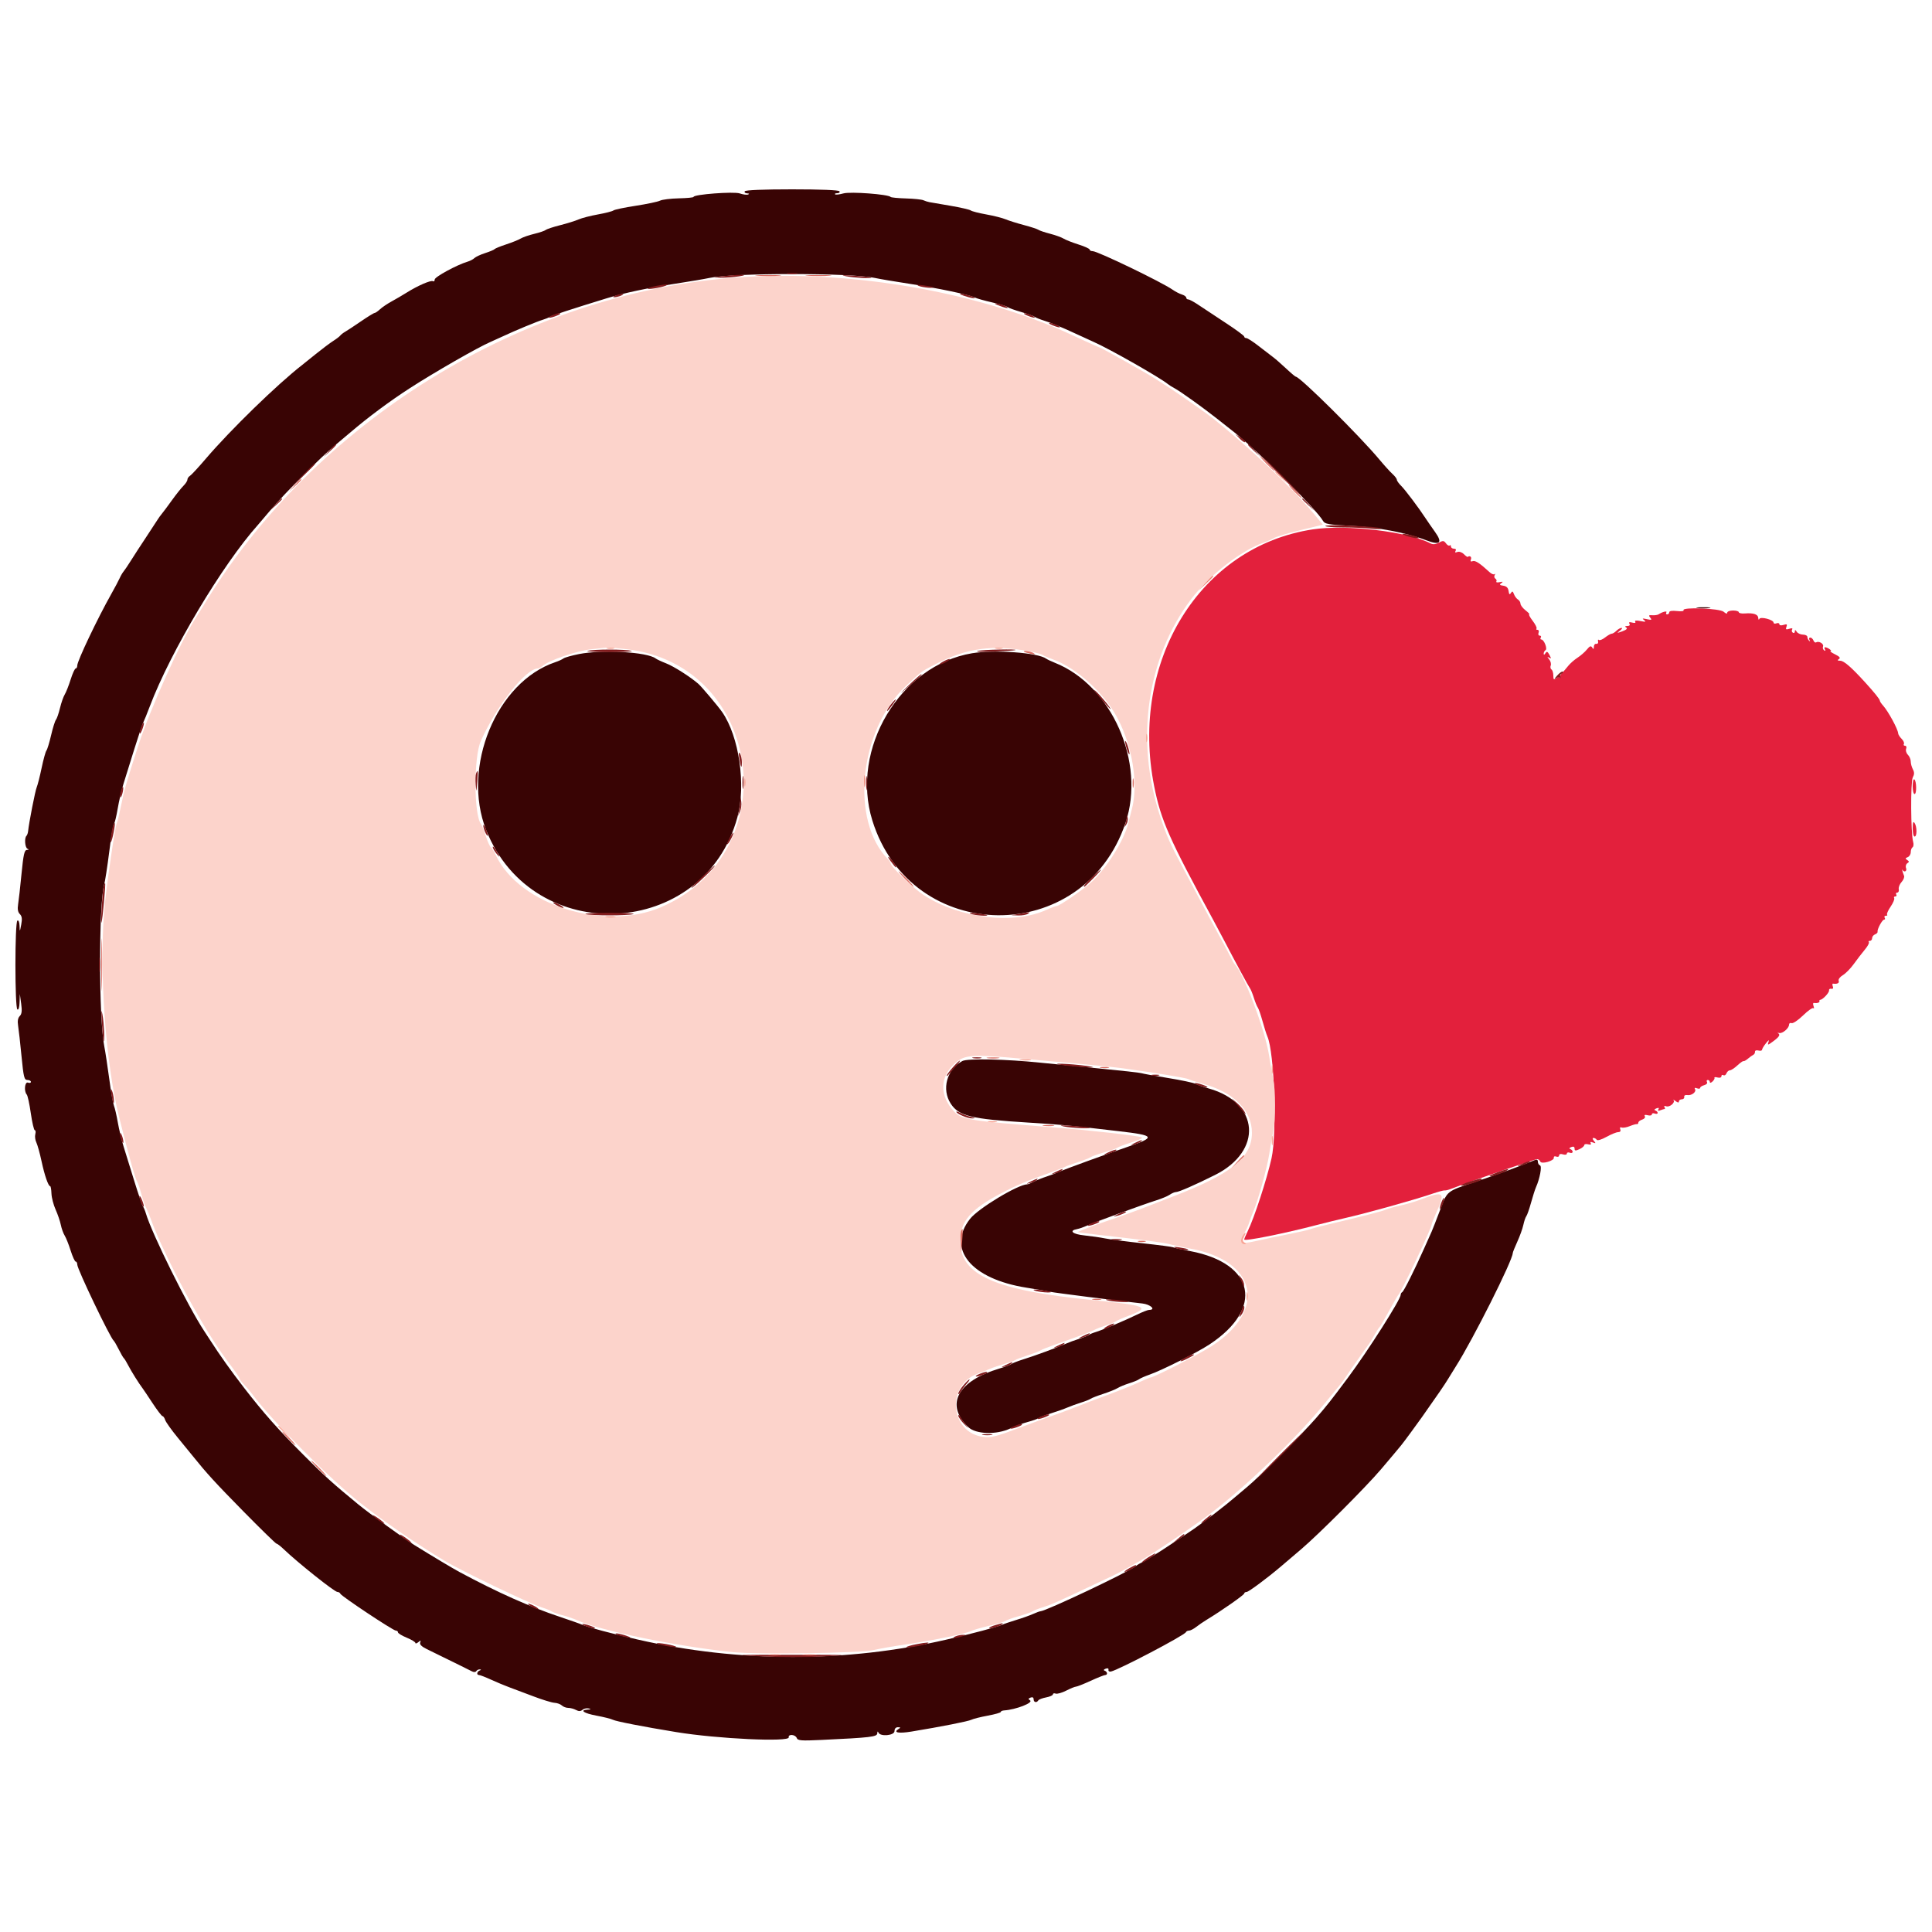 <svg xmlns="http://www.w3.org/2000/svg" xmlns:xlink="http://www.w3.org/1999/xlink" id="svg" width="400" height="400" version="1.1" viewBox="0 0 400 400"><g id="svgg"><path id="path0" fill="#e3203c" fill-rule="evenodd" stroke="none" d="M271.800 109.603 C 248.454 113.140,233.808 136.865,238.963 162.800 C 240.360 169.830,242.024 173.593,251.260 190.600 C 251.857 191.700,252.861 193.590,253.492 194.800 C 255.876 199.377,258.490 204.215,258.787 204.600 C 258.957 204.820,259.323 205.720,259.600 206.600 C 259.877 207.480,260.244 208.380,260.414 208.600 C 260.585 208.820,261.023 210.080,261.387 211.400 C 261.751 212.720,262.209 214.160,262.404 214.600 C 263.847 217.858,264.415 234.593,263.259 239.800 C 262.300 244.115,259.656 252.216,258.335 254.884 C 257.931 255.700,257.600 256.485,257.600 256.629 C 257.600 257.051,265.874 255.391,272.800 253.579 C 274.450 253.147,276.970 252.530,278.400 252.206 C 282.909 251.185,292.476 248.522,296.488 247.170 C 297.753 246.744,298.925 246.425,299.094 246.461 C 299.262 246.497,299.760 246.389,300.200 246.221 C 305.040 244.369,317.750 239.989,318.267 239.995 C 318.523 239.998,318.805 240.216,318.893 240.479 C 319.103 241.109,321.842 240.333,321.705 239.681 C 321.652 239.431,321.875 239.331,322.205 239.457 C 322.532 239.583,322.800 239.474,322.800 239.216 C 322.800 238.928,323.110 238.844,323.600 239.000 C 324.049 239.142,324.400 239.072,324.400 238.840 C 324.400 238.612,324.670 238.529,325.000 238.655 C 325.330 238.782,325.600 238.701,325.600 238.476 C 325.600 238.251,325.384 237.995,325.120 237.907 C 324.820 237.807,324.895 237.649,325.320 237.486 C 325.767 237.315,326.000 237.424,326.000 237.804 C 326.000 238.276,326.184 238.299,327.000 237.927 C 327.550 237.677,328.000 237.299,328.000 237.089 C 328.000 236.879,328.360 236.801,328.801 236.916 C 329.310 237.049,329.504 236.969,329.335 236.695 C 329.162 236.416,329.323 236.362,329.791 236.541 C 330.401 236.775,330.435 236.724,330.008 236.209 C 329.692 235.829,329.662 235.600,329.927 235.600 C 330.161 235.600,330.460 235.773,330.590 235.984 C 330.726 236.204,331.582 235.948,332.591 235.384 C 333.561 234.843,334.654 234.400,335.020 234.400 C 335.437 234.400,335.603 234.183,335.463 233.820 C 335.324 233.459,335.433 233.315,335.751 233.437 C 336.032 233.544,336.788 233.416,337.431 233.152 C 338.074 232.887,338.735 232.700,338.900 232.735 C 339.065 232.771,339.200 232.632,339.200 232.427 C 339.200 232.222,339.563 231.939,340.006 231.798 C 340.450 231.657,340.691 231.348,340.543 231.108 C 340.368 230.825,340.575 230.753,341.137 230.900 C 341.612 231.024,342.000 230.943,342.000 230.720 C 342.000 230.497,342.270 230.418,342.600 230.545 C 342.930 230.671,343.200 230.616,343.200 230.421 C 343.200 230.226,342.984 229.995,342.720 229.907 C 342.425 229.808,342.510 229.643,342.941 229.478 C 343.416 229.296,343.549 229.358,343.355 229.673 C 343.161 229.986,343.294 230.049,343.767 229.868 C 344.151 229.721,344.551 229.600,344.656 229.600 C 344.761 229.600,344.737 229.422,344.603 229.205 C 344.464 228.979,344.621 228.910,344.969 229.043 C 345.669 229.312,346.904 228.264,346.481 227.761 C 346.326 227.577,346.515 227.667,346.900 227.962 C 347.366 228.319,347.600 228.348,347.600 228.049 C 347.600 227.802,347.870 227.600,348.200 227.600 C 348.530 227.600,348.755 227.375,348.700 227.100 C 348.643 226.814,348.912 226.653,349.330 226.724 C 350.229 226.878,351.285 226.061,350.930 225.487 C 350.767 225.223,350.920 225.160,351.334 225.319 C 351.700 225.460,352.000 225.422,352.000 225.234 C 352.000 225.047,352.378 224.794,352.840 224.674 C 353.303 224.553,353.562 224.262,353.417 224.027 C 353.272 223.792,353.343 223.600,353.576 223.600 C 353.809 223.600,354.000 223.787,354.000 224.016 C 354.000 224.256,354.236 224.213,354.558 223.916 C 354.865 223.632,355.045 223.282,354.957 223.137 C 354.870 222.993,355.159 222.969,355.599 223.084 C 356.065 223.206,356.400 223.096,356.400 222.823 C 356.400 222.564,356.581 222.465,356.803 222.602 C 357.024 222.739,357.314 222.569,357.446 222.225 C 357.578 221.881,357.893 221.600,358.147 221.600 C 358.401 221.600,359.098 221.146,359.696 220.591 C 360.294 220.037,360.872 219.632,360.979 219.691 C 361.086 219.751,361.495 219.525,361.887 219.190 C 362.279 218.854,362.780 218.494,363.000 218.390 C 363.220 218.285,363.379 217.998,363.353 217.751 C 363.327 217.503,363.640 217.390,364.053 217.498 C 364.464 217.605,364.804 217.537,364.809 217.347 C 364.814 217.156,365.176 216.550,365.614 216.000 C 366.191 215.276,366.336 215.210,366.139 215.761 C 365.897 216.441,366.003 216.422,367.134 215.586 C 368.406 214.645,368.656 214.210,368.100 213.899 C 367.935 213.807,368.051 213.796,368.358 213.875 C 369.027 214.048,370.400 212.889,370.400 212.151 C 370.400 211.862,370.637 211.716,370.927 211.827 C 371.217 211.938,372.280 211.226,373.290 210.245 C 374.300 209.263,375.262 208.581,375.427 208.730 C 375.592 208.878,375.615 208.687,375.478 208.305 C 375.341 207.922,375.357 207.629,375.514 207.652 C 376.196 207.754,376.792 207.577,376.700 207.300 C 376.645 207.135,376.716 207.000,376.858 207.000 C 377.359 207.000,378.767 205.499,378.684 205.052 C 378.638 204.804,378.847 204.652,379.149 204.716 C 379.497 204.790,379.612 204.609,379.463 204.221 C 379.334 203.885,379.357 203.629,379.514 203.652 C 380.377 203.781,380.861 203.537,380.680 203.064 C 380.565 202.763,380.940 202.252,381.537 201.899 C 382.122 201.553,383.140 200.516,383.800 199.596 C 384.460 198.676,385.491 197.336,386.091 196.619 C 386.691 195.902,387.066 195.199,386.924 195.058 C 386.783 194.916,386.877 194.800,387.133 194.800 C 387.390 194.800,387.600 194.549,387.600 194.243 C 387.600 193.936,387.872 193.581,388.204 193.454 C 388.536 193.327,388.774 193.082,388.734 192.911 C 388.615 192.407,389.697 190.400,390.088 190.400 C 390.285 190.400,390.336 190.220,390.200 190.000 C 390.064 189.780,390.173 189.600,390.443 189.600 C 390.713 189.600,390.829 189.495,390.701 189.367 C 390.573 189.240,390.900 188.498,391.428 187.720 C 391.957 186.942,392.291 186.147,392.171 185.953 C 392.051 185.759,392.154 185.600,392.400 185.600 C 392.646 185.600,392.736 185.420,392.600 185.200 C 392.464 184.980,392.557 184.800,392.806 184.800 C 393.055 184.800,393.195 184.485,393.118 184.100 C 393.040 183.715,393.302 183.046,393.698 182.614 C 394.095 182.182,394.325 181.597,394.210 181.314 C 393.916 180.593,393.697 179.739,393.899 180.100 C 394.236 180.703,394.878 180.380,394.629 179.732 C 394.488 179.364,394.604 178.915,394.886 178.732 C 395.302 178.463,395.298 178.334,394.866 178.056 C 394.436 177.778,394.456 177.664,394.966 177.468 C 395.315 177.335,395.600 176.870,395.600 176.436 C 395.600 176.002,395.769 175.543,395.975 175.415 C 396.182 175.288,396.237 174.782,396.097 174.292 C 395.600 172.542,395.538 161.864,396.019 160.964 C 396.359 160.329,396.365 159.882,396.041 159.276 C 395.798 158.823,395.600 158.094,395.600 157.655 C 395.600 157.216,395.331 156.588,395.001 156.258 C 394.672 155.929,394.511 155.376,394.644 155.030 C 394.779 154.679,394.679 154.400,394.419 154.400 C 394.163 154.400,394.055 154.235,394.180 154.032 C 394.305 153.830,394.094 153.351,393.710 152.967 C 393.327 152.584,393.004 152.074,392.994 151.835 C 392.957 150.983,390.929 147.247,389.864 146.071 C 389.499 145.667,389.200 145.218,389.200 145.072 C 389.200 144.779,388.094 143.402,386.107 141.220 C 383.294 138.130,381.765 136.805,381.000 136.797 C 380.420 136.790,380.344 136.696,380.724 136.455 C 381.104 136.215,380.883 135.943,379.924 135.471 C 379.196 135.112,378.780 134.811,379.000 134.803 C 379.457 134.786,378.371 134.015,377.876 134.006 C 377.698 134.003,377.681 134.208,377.838 134.462 C 378.011 134.741,377.948 134.815,377.679 134.649 C 377.435 134.498,377.327 134.133,377.440 133.839 C 377.654 133.283,376.571 132.647,376.006 132.996 C 375.829 133.106,375.581 132.926,375.454 132.598 C 375.328 132.269,375.029 132.000,374.789 132.000 C 374.549 132.000,374.482 132.225,374.641 132.500 C 374.808 132.790,374.776 132.860,374.564 132.667 C 374.364 132.483,374.199 132.123,374.198 131.867 C 374.197 131.610,373.783 131.395,373.277 131.390 C 372.772 131.384,372.190 131.114,371.985 130.790 C 371.710 130.355,371.611 130.338,371.606 130.724 C 371.603 131.012,371.417 131.134,371.193 130.996 C 370.970 130.858,370.902 130.558,371.044 130.330 C 371.207 130.064,370.994 130.012,370.453 130.183 C 369.771 130.400,369.656 130.321,369.863 129.780 C 370.071 129.237,369.955 129.160,369.261 129.381 C 368.758 129.540,368.400 129.482,368.400 129.240 C 368.400 129.012,368.130 128.929,367.800 129.055 C 367.470 129.182,367.200 129.117,367.200 128.910 C 367.200 128.304,364.475 127.595,364.250 128.143 C 364.147 128.394,364.049 128.306,364.032 127.947 C 363.995 127.188,363.049 126.867,361.264 127.008 C 360.569 127.062,360.000 126.948,360.000 126.753 C 360.000 126.559,359.460 126.400,358.800 126.400 C 358.140 126.400,357.600 126.608,357.600 126.862 C 357.600 127.138,357.306 127.058,356.869 126.662 C 356.078 125.946,348.133 125.644,348.567 126.346 C 348.685 126.537,348.065 126.610,347.190 126.509 C 346.194 126.394,345.600 126.489,345.600 126.763 C 345.600 127.003,345.409 127.200,345.176 127.200 C 344.943 127.200,344.863 127.022,344.997 126.805 C 345.240 126.412,344.208 126.658,343.400 127.185 C 343.180 127.329,342.593 127.415,342.096 127.378 C 341.356 127.321,341.278 127.412,341.666 127.880 C 342.064 128.359,341.953 128.409,340.970 128.193 C 340.042 127.989,339.924 128.030,340.400 128.392 C 340.870 128.750,340.709 128.791,339.650 128.581 C 338.777 128.409,338.389 128.458,338.551 128.720 C 338.704 128.969,338.467 129.038,337.938 128.900 C 337.347 128.745,337.165 128.820,337.361 129.137 C 337.537 129.422,337.369 129.602,336.924 129.606 C 336.426 129.610,336.353 129.709,336.689 129.923 C 337.013 130.129,336.745 130.391,335.889 130.705 C 334.722 131.131,334.674 131.120,335.376 130.588 C 335.804 130.265,335.951 130.000,335.705 130.000 C 335.459 130.000,334.987 130.270,334.657 130.600 C 334.327 130.930,333.889 131.200,333.683 131.200 C 333.476 131.200,332.858 131.554,332.308 131.987 C 331.757 132.420,331.178 132.645,331.020 132.487 C 330.862 132.329,330.793 132.470,330.867 132.800 C 330.940 133.130,330.775 133.355,330.500 133.300 C 330.225 133.245,329.997 133.515,329.994 133.900 C 329.989 134.436,329.909 134.475,329.649 134.066 C 329.386 133.650,329.144 133.739,328.556 134.468 C 328.140 134.983,327.260 135.752,326.600 136.176 C 325.940 136.601,325.071 137.366,324.669 137.876 C 324.267 138.387,323.691 139.052,323.388 139.355 C 323.086 139.657,322.920 140.016,323.019 140.152 C 323.119 140.289,323.082 140.312,322.937 140.203 C 322.792 140.095,322.432 140.207,322.137 140.452 C 321.711 140.805,321.600 140.685,321.600 139.873 C 321.600 139.309,321.428 138.741,321.217 138.611 C 321.007 138.481,320.937 138.108,321.062 137.782 C 321.187 137.456,321.044 136.888,320.745 136.518 C 320.294 135.962,320.293 135.902,320.740 136.171 C 321.183 136.438,321.193 136.335,320.797 135.594 C 320.414 134.878,320.242 134.806,319.963 135.246 C 319.734 135.608,319.610 135.635,319.606 135.324 C 319.603 135.062,319.773 134.740,319.985 134.609 C 320.434 134.331,319.672 132.400,319.112 132.400 C 318.915 132.400,318.864 132.220,319.000 132.000 C 319.136 131.780,319.037 131.600,318.781 131.600 C 318.524 131.600,318.418 131.330,318.545 131.000 C 318.671 130.670,318.571 130.400,318.321 130.400 C 318.071 130.400,317.979 130.288,318.116 130.151 C 318.253 130.013,317.902 129.293,317.335 128.551 C 316.769 127.808,316.441 127.200,316.606 127.200 C 316.772 127.200,316.434 126.827,315.854 126.371 C 315.274 125.915,314.800 125.294,314.800 124.991 C 314.800 124.688,314.561 124.296,314.270 124.120 C 313.978 123.944,313.609 123.445,313.448 123.011 C 313.216 122.383,313.087 122.335,312.815 122.776 C 312.559 123.190,312.438 123.087,312.336 122.365 C 312.242 121.699,311.901 121.358,311.235 121.264 C 310.470 121.156,310.387 121.045,310.835 120.729 C 311.261 120.428,311.179 120.379,310.499 120.528 C 310.004 120.637,309.692 120.575,309.806 120.390 C 309.920 120.206,309.827 119.940,309.600 119.800 C 309.373 119.660,309.309 119.332,309.458 119.072 C 309.606 118.813,309.594 118.720,309.431 118.867 C 309.267 119.013,308.807 118.833,308.409 118.467 C 306.366 116.587,305.431 115.979,304.898 116.184 C 304.495 116.338,304.384 116.219,304.543 115.805 C 304.738 115.295,304.301 114.966,303.871 115.300 C 303.801 115.355,303.436 115.093,303.060 114.717 C 302.670 114.328,302.096 114.142,301.723 114.285 C 301.285 114.453,301.165 114.381,301.358 114.068 C 301.532 113.787,301.398 113.600,301.024 113.600 C 300.681 113.600,300.400 113.390,300.400 113.133 C 300.400 112.877,300.283 112.784,300.140 112.927 C 299.996 113.070,299.654 112.880,299.380 112.505 C 298.946 111.912,298.749 111.892,297.890 112.352 C 297.205 112.719,296.669 112.762,296.150 112.493 C 291.436 110.048,278.779 108.546,271.800 109.603 M396.000 162.776 C 396.000 163.669,396.175 164.400,396.388 164.400 C 396.857 164.400,396.808 161.652,396.335 161.360 C 396.151 161.246,396.000 161.883,396.000 162.776 M396.006 171.500 C 396.003 172.435,396.180 173.200,396.400 173.200 C 396.910 173.200,396.910 171.190,396.400 170.400 C 396.116 169.961,396.011 170.255,396.006 171.500"/><path id="path1" fill="#390404" fill-rule="evenodd" stroke="none" d="M154.200 39.600 C 154.064 39.820,154.278 40.014,154.676 40.032 C 155.111 40.051,155.197 40.145,154.891 40.268 C 154.612 40.380,153.834 40.281,153.163 40.047 C 151.935 39.619,143.604 40.245,143.596 40.766 C 143.594 40.895,142.219 41.028,140.539 41.063 C 138.860 41.098,137.106 41.315,136.643 41.545 C 136.179 41.776,133.917 42.252,131.615 42.604 C 129.313 42.956,127.243 43.390,127.015 43.569 C 126.787 43.748,125.340 44.120,123.800 44.395 C 122.260 44.671,120.460 45.135,119.800 45.427 C 119.140 45.720,117.430 46.254,116.000 46.615 C 114.570 46.976,113.218 47.422,112.995 47.606 C 112.772 47.790,111.692 48.157,110.595 48.420 C 109.498 48.684,108.240 49.120,107.800 49.389 C 107.360 49.657,106.010 50.201,104.800 50.598 C 103.590 50.994,102.510 51.434,102.400 51.576 C 102.290 51.718,101.411 52.088,100.447 52.398 C 99.483 52.709,98.485 53.173,98.228 53.429 C 97.972 53.685,97.321 54.025,96.781 54.185 C 94.598 54.832,90.000 57.332,90.000 57.871 C 90.000 58.188,89.836 58.346,89.636 58.222 C 89.214 57.961,86.508 59.135,84.200 60.579 C 83.320 61.130,81.900 61.962,81.044 62.427 C 80.188 62.893,79.119 63.617,78.668 64.037 C 78.218 64.457,77.716 64.800,77.553 64.800 C 77.390 64.800,76.142 65.565,74.779 66.500 C 73.416 67.435,71.939 68.409,71.497 68.664 C 71.054 68.919,70.581 69.283,70.446 69.473 C 70.311 69.663,69.660 70.162,69.000 70.581 C 68.340 71.001,66.720 72.216,65.400 73.282 C 64.080 74.348,62.820 75.361,62.600 75.532 C 57.372 79.600,47.669 89.038,42.586 95.000 C 41.086 96.760,39.620 98.344,39.329 98.520 C 39.038 98.696,38.800 99.049,38.800 99.306 C 38.800 99.562,38.429 100.138,37.976 100.586 C 37.523 101.034,36.442 102.390,35.575 103.600 C 34.707 104.810,33.773 106.063,33.499 106.385 C 33.224 106.707,32.820 107.268,32.600 107.632 C 32.380 107.995,31.316 109.622,30.235 111.246 C 29.154 112.871,27.763 115.010,27.145 116.000 C 26.527 116.990,25.834 118.020,25.605 118.289 C 25.376 118.559,25.006 119.189,24.784 119.689 C 24.562 120.190,23.771 121.680,23.027 123.000 C 20.191 128.030,16.000 136.839,16.000 137.769 C 16.000 138.116,15.853 138.400,15.673 138.400 C 15.493 138.400,15.022 139.429,14.625 140.687 C 14.229 141.945,13.678 143.340,13.402 143.787 C 13.126 144.234,12.684 145.498,12.420 146.595 C 12.157 147.692,11.779 148.784,11.581 149.022 C 11.384 149.261,10.933 150.701,10.580 152.224 C 10.227 153.747,9.791 155.175,9.612 155.397 C 9.434 155.618,8.985 157.240,8.616 159.000 C 8.246 160.760,7.789 162.560,7.599 163.000 C 7.290 163.717,5.991 170.347,5.818 172.092 C 5.781 172.472,5.626 172.907,5.475 173.059 C 5.005 173.528,5.173 175.523,5.700 175.735 C 6.026 175.867,5.979 175.948,5.566 175.968 C 5.051 175.994,4.843 176.920,4.456 180.904 C 4.195 183.602,3.877 186.450,3.749 187.235 C 3.591 188.213,3.703 188.846,4.109 189.252 C 4.549 189.691,4.622 190.246,4.396 191.421 C 4.094 192.990,4.092 192.991,4.046 191.676 C 4.019 190.905,3.833 190.456,3.600 190.600 C 3.058 190.935,3.058 208.665,3.600 209.000 C 3.840 209.149,4.021 208.559,4.053 207.524 L 4.107 205.800 4.383 207.799 C 4.588 209.288,4.513 209.944,4.088 210.369 C 3.704 210.754,3.593 211.403,3.749 212.365 C 3.877 213.150,4.195 215.998,4.456 218.696 C 4.875 223.014,5.020 223.600,5.666 223.600 C 6.070 223.600,6.400 223.774,6.400 223.987 C 6.400 224.201,6.130 224.271,5.800 224.145 C 5.130 223.888,4.917 225.924,5.541 226.620 C 5.728 226.829,6.107 228.575,6.382 230.500 C 6.658 232.425,7.027 234.000,7.204 234.000 C 7.381 234.000,7.428 234.372,7.309 234.826 C 7.190 235.281,7.286 236.046,7.523 236.526 C 7.759 237.007,8.242 238.750,8.596 240.400 C 9.232 243.366,10.005 245.598,10.398 245.602 C 10.509 245.604,10.625 246.289,10.655 247.126 C 10.686 247.963,11.071 249.447,11.510 250.424 C 11.950 251.401,12.437 252.830,12.594 253.600 C 12.750 254.370,13.109 255.366,13.391 255.813 C 13.673 256.260,14.229 257.655,14.625 258.913 C 15.022 260.171,15.493 261.200,15.673 261.200 C 15.853 261.200,16.000 261.487,16.000 261.838 C 16.000 262.763,22.829 277.015,23.553 277.600 C 23.689 277.710,24.158 278.520,24.596 279.400 C 25.034 280.280,25.504 281.090,25.640 281.200 C 25.777 281.310,26.186 281.980,26.549 282.689 C 27.161 283.883,28.778 286.468,29.497 287.400 C 29.667 287.620,30.604 289.015,31.579 290.500 C 32.554 291.985,33.486 293.200,33.649 293.200 C 33.812 293.200,34.059 293.557,34.198 293.994 C 34.336 294.430,35.524 296.095,36.837 297.694 C 38.150 299.292,39.533 300.985,39.912 301.457 C 42.814 305.070,44.588 307.008,50.381 312.900 C 54.005 316.585,57.097 319.600,57.254 319.600 C 57.410 319.600,58.057 320.095,58.690 320.700 C 61.722 323.595,69.262 329.599,69.867 329.600 C 70.123 329.600,70.393 329.765,70.467 329.966 C 70.647 330.460,81.391 337.600,81.955 337.600 C 82.200 337.600,82.400 337.762,82.400 337.960 C 82.400 338.159,83.209 338.654,84.199 339.060 C 85.188 339.467,85.998 339.957,85.999 340.149 C 85.999 340.341,86.274 340.270,86.609 339.992 C 87.111 339.576,87.179 339.590,86.995 340.069 C 86.845 340.459,87.292 340.905,88.353 341.425 C 95.233 344.796,97.087 345.710,97.681 346.024 C 98.100 346.245,98.456 346.232,98.605 345.992 C 98.738 345.776,99.062 345.614,99.324 345.632 C 99.667 345.654,99.661 345.719,99.300 345.865 C 98.711 346.103,98.627 346.800,99.188 346.800 C 99.402 346.800,100.533 347.237,101.702 347.772 C 102.871 348.307,104.541 349.004,105.414 349.322 C 106.286 349.639,108.530 350.483,110.400 351.196 C 112.270 351.910,114.250 352.517,114.800 352.547 C 115.350 352.576,116.038 352.825,116.329 353.100 C 116.619 353.375,117.216 353.600,117.655 353.600 C 118.094 353.600,118.812 353.792,119.252 354.028 C 119.829 354.337,120.205 354.328,120.606 353.995 C 120.912 353.741,121.485 353.618,121.881 353.721 C 122.446 353.867,122.407 353.917,121.700 353.954 C 119.897 354.047,120.866 354.722,123.500 355.208 C 124.985 355.482,126.505 355.863,126.878 356.055 C 127.539 356.396,133.152 357.489,140.000 358.610 C 148.554 360.011,163.502 360.710,163.300 359.700 C 163.153 358.967,164.672 359.089,164.957 359.833 C 165.167 360.380,165.862 360.434,170.100 360.233 C 180.270 359.752,181.597 359.595,181.632 358.870 C 181.651 358.454,181.740 358.389,181.865 358.700 C 182.229 359.602,185.200 359.335,185.200 358.400 C 185.200 357.902,185.465 357.602,185.900 357.606 C 186.487 357.611,186.505 357.672,186.012 357.984 C 184.862 358.711,186.050 358.940,188.706 358.503 C 194.873 357.489,200.487 356.382,201.122 356.055 C 201.495 355.863,203.015 355.482,204.500 355.208 C 205.985 354.934,207.200 354.588,207.200 354.440 C 207.200 354.292,207.515 354.150,207.900 354.124 C 210.348 353.959,214.039 352.519,213.255 352.034 C 212.844 351.780,212.867 351.660,213.366 351.468 C 213.767 351.314,214.000 351.441,214.000 351.813 C 214.000 352.458,214.625 352.607,214.972 352.045 C 215.093 351.850,215.823 351.572,216.596 351.427 C 217.368 351.282,218.000 350.998,218.000 350.794 C 218.000 350.591,218.253 350.522,218.561 350.640 C 218.870 350.759,219.853 350.483,220.745 350.028 C 221.638 349.573,222.551 349.200,222.774 349.200 C 222.997 349.200,224.359 348.660,225.800 348.000 C 227.241 347.340,228.596 346.800,228.810 346.800 C 229.365 346.800,229.294 346.098,228.720 345.907 C 228.419 345.806,228.491 345.650,228.915 345.488 C 229.337 345.326,229.555 345.411,229.495 345.714 C 229.443 345.981,229.670 346.144,230.000 346.075 C 231.590 345.745,245.264 338.566,245.533 337.920 C 245.607 337.744,245.897 337.600,246.179 337.600 C 246.461 337.600,247.125 337.259,247.654 336.843 C 248.184 336.427,249.170 335.752,249.847 335.343 C 252.872 333.516,257.600 330.208,257.600 329.918 C 257.600 329.743,257.825 329.600,258.100 329.600 C 258.508 329.599,262.427 326.686,265.206 324.317 C 265.540 324.033,267.430 322.423,269.406 320.739 C 273.054 317.633,282.826 307.849,285.926 304.200 C 287.823 301.966,289.398 300.092,290.107 299.221 C 290.671 298.529,293.213 295.082,294.400 293.400 C 297.740 288.666,299.103 286.677,299.796 285.524 C 300.233 284.796,300.953 283.632,301.396 282.937 C 304.937 277.376,313.200 260.924,313.200 259.433 C 313.200 259.277,313.626 258.215,314.147 257.074 C 314.669 255.933,315.229 254.370,315.394 253.600 C 315.558 252.830,315.835 252.020,316.008 251.800 C 316.182 251.580,316.623 250.320,316.987 249.000 C 317.351 247.680,317.811 246.240,318.008 245.800 C 318.810 244.010,319.285 241.428,318.839 241.280 C 318.597 241.199,318.400 240.859,318.400 240.524 C 318.400 240.098,318.189 240.003,317.700 240.209 C 315.079 241.312,310.219 243.091,305.600 244.637 C 299.317 246.741,299.699 246.429,298.048 250.800 C 297.341 252.670,296.601 254.560,296.403 255.000 C 296.205 255.440,295.480 257.060,294.794 258.600 C 292.812 263.043,290.627 267.388,290.300 267.533 C 290.135 267.607,290.000 267.850,290.000 268.073 C 290.000 269.031,283.234 279.665,279.074 285.246 C 275.581 289.932,274.680 291.073,272.476 293.600 C 269.562 296.940,260.771 305.731,258.273 307.802 C 257.212 308.681,256.039 309.670,255.665 310.000 C 254.102 311.379,249.403 315.009,247.281 316.477 C 243.203 319.299,237.031 323.290,236.408 323.509 C 236.074 323.626,235.530 323.944,235.200 324.217 C 233.748 325.415,216.470 333.600,215.393 333.600 C 215.244 333.600,214.554 333.854,213.860 334.165 C 213.167 334.475,211.610 335.028,210.400 335.393 C 209.190 335.758,207.840 336.219,207.400 336.416 C 206.378 336.874,201.379 338.205,196.000 339.451 C 175.280 344.252,152.996 344.249,132.000 339.442 C 126.680 338.224,121.634 336.881,120.600 336.409 C 120.160 336.208,118.090 335.475,116.000 334.780 C 109.726 332.695,103.005 329.698,95.200 325.505 C 93.710 324.704,89.635 322.271,85.803 319.894 C 83.784 318.643,76.359 313.263,74.200 311.487 C 68.846 307.086,67.204 305.603,62.801 301.190 C 57.637 296.015,54.526 292.500,50.520 287.316 C 47.799 283.794,45.517 280.591,43.599 277.600 C 43.388 277.270,42.799 276.370,42.291 275.600 C 38.879 270.432,31.430 255.404,30.196 251.200 C 30.034 250.650,29.770 250.020,29.608 249.800 C 29.446 249.580,28.644 247.240,27.827 244.600 C 27.009 241.960,26.005 238.720,25.595 237.400 C 25.185 236.080,24.646 233.830,24.395 232.400 C 24.145 230.970,23.785 229.412,23.596 228.937 C 23.406 228.463,22.965 225.943,22.615 223.337 C 22.266 220.732,21.802 217.700,21.585 216.600 C 20.452 210.852,20.432 187.370,21.557 183.200 C 21.765 182.430,22.238 179.370,22.609 176.400 C 22.979 173.430,23.422 170.820,23.592 170.600 C 23.762 170.380,24.113 168.940,24.370 167.400 C 24.628 165.860,25.177 163.520,25.590 162.200 C 26.002 160.880,27.013 157.640,27.836 155.000 C 28.659 152.360,29.476 149.930,29.653 149.600 C 29.829 149.270,30.450 147.740,31.032 146.200 C 35.300 134.917,46.049 116.887,53.407 108.670 C 53.766 108.268,55.068 106.738,56.300 105.270 C 58.832 102.251,66.464 94.613,69.361 92.200 C 70.417 91.320,71.848 90.116,72.540 89.525 C 76.219 86.384,80.665 83.075,84.803 80.400 C 90.008 77.036,99.048 71.854,101.600 70.773 C 102.150 70.540,103.320 70.010,104.200 69.594 C 106.590 68.466,111.262 66.530,112.400 66.196 C 112.950 66.034,113.580 65.773,113.800 65.615 C 114.151 65.363,118.585 63.914,125.600 61.761 C 129.165 60.666,134.244 59.586,139.800 58.742 C 142.660 58.307,145.851 57.767,146.890 57.541 C 151.802 56.475,176.198 56.475,181.110 57.541 C 182.149 57.767,185.340 58.307,188.200 58.741 C 194.034 59.628,200.591 61.000,201.800 61.588 C 202.240 61.802,203.848 62.258,205.372 62.600 C 206.897 62.942,208.337 63.375,208.572 63.563 C 208.808 63.750,210.080 64.212,211.400 64.590 C 212.720 64.967,213.980 65.415,214.200 65.586 C 214.420 65.756,215.320 66.122,216.200 66.398 C 217.839 66.913,219.814 67.738,223.480 69.439 C 224.625 69.970,225.975 70.589,226.480 70.813 C 229.854 72.312,240.196 78.193,241.825 79.540 C 242.059 79.734,242.687 80.126,243.222 80.412 C 244.410 81.048,249.022 84.352,252.000 86.702 C 253.210 87.657,254.815 88.924,255.568 89.519 C 260.507 93.423,272.633 105.540,273.939 107.877 C 274.284 108.496,275.112 108.637,279.671 108.858 C 285.034 109.119,291.305 110.318,295.227 111.835 C 298.135 112.959,298.740 112.423,297.122 110.154 C 296.395 109.134,295.530 107.884,295.200 107.377 C 293.795 105.218,290.932 101.410,290.100 100.593 C 289.605 100.106,289.200 99.536,289.200 99.326 C 289.200 99.116,288.795 98.578,288.300 98.130 C 287.805 97.682,286.591 96.344,285.603 95.158 C 281.557 90.300,269.153 78.000,268.300 78.000 C 268.184 78.000,267.275 77.235,266.280 76.300 C 265.285 75.365,264.050 74.288,263.536 73.907 C 263.021 73.526,261.674 72.491,260.543 71.607 C 259.411 70.723,258.286 70.000,258.043 70.000 C 257.799 70.000,257.600 69.856,257.600 69.680 C 257.600 69.503,255.845 68.214,253.700 66.813 C 251.555 65.413,249.051 63.757,248.135 63.134 C 247.219 62.510,246.274 62.000,246.035 62.000 C 245.796 62.000,245.600 61.832,245.600 61.627 C 245.600 61.422,245.195 61.128,244.700 60.974 C 244.205 60.821,243.350 60.381,242.800 59.996 C 240.520 58.402,227.253 52.000,226.231 52.000 C 225.884 52.000,225.600 51.853,225.600 51.673 C 225.600 51.493,224.571 51.022,223.313 50.625 C 222.055 50.229,220.660 49.680,220.213 49.406 C 219.766 49.132,218.500 48.676,217.400 48.392 C 216.300 48.108,215.220 47.743,215.000 47.581 C 214.780 47.419,213.430 46.977,212.000 46.599 C 210.570 46.221,208.860 45.684,208.200 45.404 C 207.540 45.125,205.740 44.671,204.200 44.395 C 202.660 44.120,201.215 43.750,200.989 43.573 C 200.764 43.395,198.874 42.959,196.789 42.603 C 194.705 42.246,192.730 41.907,192.400 41.849 C 192.070 41.791,191.518 41.614,191.173 41.457 C 190.828 41.299,189.208 41.132,187.573 41.085 C 185.938 41.038,184.510 40.899,184.400 40.775 C 183.909 40.223,176.101 39.637,174.634 40.042 C 173.804 40.271,173.022 40.355,172.896 40.229 C 172.770 40.103,172.977 40.000,173.357 40.000 C 173.737 40.000,173.936 39.820,173.800 39.600 C 173.646 39.351,169.937 39.200,164.000 39.200 C 158.063 39.200,154.354 39.351,154.200 39.600 M351.507 125.890 C 352.226 125.979,353.306 125.977,353.907 125.886 C 354.508 125.795,353.920 125.722,352.600 125.724 C 351.280 125.726,350.788 125.801,351.507 125.890 M119.863 135.419 C 118.358 135.718,116.918 136.125,116.663 136.324 C 116.408 136.522,115.655 136.867,114.989 137.090 C 102.771 141.189,95.501 158.845,100.664 171.878 C 110.339 196.298,145.810 194.466,152.674 169.191 C 154.485 162.520,153.026 152.476,149.510 147.417 C 148.666 146.202,145.211 142.112,144.557 141.553 C 142.800 140.051,139.479 137.946,137.899 137.333 C 136.964 136.970,135.996 136.517,135.747 136.326 C 133.989 134.982,124.726 134.453,119.863 135.419 M201.262 135.249 C 186.359 137.726,176.005 155.083,180.609 169.868 C 188.678 195.785,224.384 196.121,233.028 170.362 C 237.224 157.858,230.183 141.906,218.400 137.222 C 217.630 136.916,216.820 136.532,216.600 136.369 C 214.929 135.127,205.941 134.471,201.262 135.249 M199.239 219.676 C 196.012 221.437,194.905 225.537,196.853 228.516 C 198.518 231.065,201.050 231.683,212.800 232.411 C 219.815 232.845,220.837 232.942,231.600 234.196 C 239.260 235.089,239.416 235.415,233.200 237.536 C 228.767 239.049,220.567 242.036,219.400 242.563 C 218.740 242.862,217.508 243.326,216.661 243.597 C 215.815 243.867,214.645 244.337,214.061 244.641 C 213.478 244.946,212.866 245.196,212.702 245.198 C 210.786 245.213,202.572 250.162,200.848 252.340 C 195.923 258.558,201.026 264.790,212.522 266.600 C 214.765 266.953,216.960 267.335,217.400 267.448 C 218.105 267.630,231.387 269.315,236.500 269.871 C 238.199 270.055,239.409 271.200,237.906 271.200 C 237.634 271.200,236.509 271.640,235.406 272.177 C 232.865 273.415,228.107 275.421,226.800 275.804 C 226.250 275.966,225.620 276.232,225.400 276.397 C 225.180 276.561,224.280 276.920,223.400 277.195 C 222.520 277.470,221.260 277.936,220.600 278.231 C 218.921 278.981,214.184 280.720,211.800 281.460 C 210.700 281.802,209.620 282.225,209.400 282.400 C 209.180 282.575,208.100 282.986,207.000 283.314 C 198.227 285.925,195.606 290.807,200.474 295.471 C 202.038 296.969,206.343 297.101,209.200 295.737 C 210.190 295.265,211.810 294.663,212.800 294.400 C 213.790 294.137,214.780 293.783,215.000 293.614 C 215.220 293.444,216.390 292.996,217.600 292.618 C 218.810 292.239,220.340 291.697,221.000 291.412 C 221.660 291.127,222.920 290.670,223.800 290.395 C 224.680 290.120,225.580 289.763,225.800 289.601 C 226.020 289.439,227.190 288.984,228.400 288.592 C 229.610 288.199,230.960 287.655,231.400 287.383 C 231.840 287.111,232.920 286.666,233.800 286.392 C 234.680 286.119,235.596 285.742,235.835 285.553 C 236.074 285.365,237.064 284.931,238.035 284.589 C 240.658 283.665,247.880 280.022,250.444 278.329 C 261.728 270.882,259.807 261.566,246.464 259.036 C 244.630 258.688,243.004 258.326,242.850 258.231 C 242.697 258.137,239.878 257.767,236.586 257.411 C 233.294 257.055,229.790 256.600,228.800 256.400 C 227.810 256.200,225.866 255.920,224.481 255.777 C 222.042 255.525,221.231 254.788,223.033 254.461 C 223.455 254.384,224.340 254.075,225.000 253.775 C 226.529 253.079,236.765 249.341,239.400 248.517 C 240.500 248.173,241.755 247.646,242.189 247.346 C 242.623 247.046,243.203 246.800,243.477 246.800 C 244.063 246.800,247.403 245.339,251.547 243.271 C 261.489 238.308,260.790 228.309,250.294 225.366 C 249.142 225.043,247.887 224.603,247.504 224.389 C 247.122 224.174,244.554 223.632,241.797 223.184 C 239.041 222.736,236.564 222.287,236.293 222.185 C 236.022 222.084,232.020 221.640,227.400 221.198 C 222.780 220.756,217.380 220.225,215.400 220.017 C 208.347 219.279,200.278 219.108,199.239 219.676"/><path id="path2" fill="#fcd3cb" fill-rule="evenodd" stroke="none" d="M152.400 57.461 C 107.995 60.735,64.986 87.328,41.879 125.798 C 41.616 126.237,41.086 127.073,40.703 127.656 C 37.494 132.532,31.094 146.724,28.551 154.600 C 26.176 161.955,25.686 163.673,25.032 166.936 C 24.686 168.661,24.306 170.229,24.187 170.420 C 23.829 171.001,21.964 183.910,21.590 188.400 C 20.521 201.245,21.856 219.999,24.638 231.200 C 26.451 238.501,28.022 244.137,28.373 244.600 C 28.539 244.820,28.911 245.900,29.199 247.000 C 29.486 248.100,29.948 249.450,30.225 250.000 C 30.502 250.550,30.952 251.630,31.224 252.400 C 33.254 258.135,39.221 269.793,43.763 276.901 C 45.533 279.670,46.049 280.411,48.300 283.416 C 49.015 284.371,49.600 285.277,49.600 285.430 C 49.600 285.583,50.005 286.118,50.500 286.619 C 50.995 287.120,51.760 288.019,52.200 288.617 C 56.193 294.041,68.274 306.201,74.636 311.200 C 79.565 315.073,86.263 319.669,92.000 323.116 C 95.558 325.254,109.660 332.020,112.200 332.808 C 113.080 333.081,113.980 333.443,114.200 333.613 C 114.420 333.783,115.410 334.136,116.400 334.397 C 117.390 334.658,118.740 335.117,119.400 335.416 C 124.230 337.608,140.288 340.902,151.800 342.063 C 156.839 342.572,178.357 342.261,180.800 341.644 C 181.790 341.394,184.940 340.844,187.800 340.421 C 193.453 339.584,200.016 338.224,201.112 337.663 C 201.490 337.469,203.150 336.990,204.800 336.600 C 206.450 336.210,207.980 335.752,208.200 335.583 C 208.420 335.414,209.680 334.967,211.000 334.590 C 212.320 334.212,213.580 333.769,213.800 333.604 C 214.020 333.439,214.920 333.081,215.800 332.808 C 217.556 332.263,218.497 331.851,225.000 328.777 C 227.420 327.633,229.940 326.444,230.600 326.135 C 231.260 325.826,232.610 325.103,233.600 324.529 C 234.590 323.955,235.940 323.190,236.600 322.828 C 238.944 321.543,247.573 315.692,250.960 313.091 C 258.206 307.528,268.150 297.970,273.735 291.200 C 275.459 289.110,277.169 287.040,277.535 286.600 C 277.901 286.160,278.380 285.501,278.600 285.136 C 278.959 284.539,282.707 279.211,283.486 278.188 C 283.659 277.961,284.146 277.151,284.570 276.388 C 284.993 275.625,285.456 274.910,285.599 274.800 C 285.741 274.690,286.642 273.160,287.600 271.400 C 288.558 269.640,289.445 268.110,289.571 268.000 C 290.133 267.509,296.400 254.253,296.400 253.557 C 296.400 253.373,296.829 252.273,297.353 251.112 C 299.321 246.752,298.991 246.486,294.000 248.400 C 293.010 248.779,291.210 249.308,290.000 249.574 C 288.790 249.840,287.440 250.218,287.000 250.414 C 286.184 250.778,282.393 251.758,275.600 253.360 C 273.510 253.853,271.530 254.371,271.200 254.512 C 270.870 254.653,268.800 255.124,266.600 255.559 C 264.400 255.993,261.430 256.618,260.000 256.948 C 256.932 257.657,256.399 257.354,257.504 255.529 C 257.946 254.798,258.439 253.750,258.599 253.200 C 258.758 252.650,259.126 251.660,259.417 251.000 C 260.436 248.682,262.356 241.769,262.806 238.800 C 263.057 237.150,263.427 235.045,263.631 234.123 C 264.109 231.953,264.106 225.631,263.626 223.477 C 263.421 222.555,263.032 220.360,262.762 218.600 C 261.952 213.311,257.499 201.499,255.600 199.600 C 255.490 199.490,255.041 198.680,254.603 197.800 C 254.164 196.920,253.155 195.030,252.360 193.600 C 251.564 192.170,249.917 189.110,248.700 186.800 C 247.483 184.490,245.858 181.430,245.091 180.000 C 242.231 174.672,241.542 173.121,240.151 168.877 C 234.994 153.141,237.466 136.077,246.652 124.008 C 250.426 119.050,257.047 113.907,261.713 112.308 C 262.421 112.066,263.360 111.647,263.800 111.378 C 264.240 111.108,266.690 110.380,269.245 109.760 L 273.889 108.632 271.880 106.216 C 267.651 101.129,258.710 92.678,251.200 86.670 C 250.093 85.784,243.818 81.381,242.100 80.285 C 241.165 79.688,239.725 78.766,238.900 78.236 C 237.336 77.232,228.006 72.000,227.778 72.000 C 227.706 72.000,226.062 71.266,224.124 70.370 C 219.345 68.159,218.603 67.838,215.600 66.679 C 196.725 59.396,173.027 55.940,152.400 57.461 M129.701 134.408 C 157.910 137.640,163.128 176.439,136.882 187.812 C 125.161 192.892,107.555 187.385,102.681 177.115 C 102.295 176.300,101.817 175.534,101.620 175.412 C 101.423 175.290,100.954 174.248,100.578 173.095 C 100.202 171.943,99.755 170.820,99.584 170.600 C 98.081 168.661,98.061 156.730,99.556 153.400 C 102.855 146.051,108.878 138.400,111.366 138.400 C 111.570 138.400,112.021 138.150,112.369 137.844 C 113.655 136.710,119.434 134.741,122.399 134.425 C 124.050 134.250,125.580 134.084,125.800 134.056 C 126.020 134.029,127.775 134.187,129.701 134.408 M213.200 134.869 C 214.410 135.099,215.580 135.416,215.800 135.574 C 216.020 135.733,217.100 136.194,218.200 136.598 C 222.140 138.049,226.875 141.970,229.909 146.297 C 233.953 152.061,235.922 161.382,234.368 167.400 C 234.140 168.280,233.781 169.687,233.569 170.528 C 232.688 174.021,229.301 179.466,226.143 182.467 C 224.496 184.032,219.340 187.600,218.725 187.600 C 218.522 187.600,217.588 187.950,216.650 188.377 C 209.852 191.474,198.825 190.167,191.338 185.378 C 189.190 184.004,184.400 179.431,184.400 178.755 C 184.400 178.591,184.165 178.219,183.878 177.929 C 175.958 169.911,177.862 151.196,187.528 142.057 C 190.746 139.015,190.725 139.031,193.609 137.544 C 200.207 134.144,205.547 133.415,213.200 134.869 M211.800 219.208 C 213.780 219.388,218.640 219.822,222.600 220.173 C 226.560 220.524,231.060 220.985,232.600 221.198 C 238.907 222.068,245.642 223.178,246.014 223.409 C 246.232 223.544,247.626 223.991,249.111 224.402 C 255.464 226.163,259.200 229.914,259.200 234.534 C 259.200 239.655,254.914 243.096,242.703 247.778 C 241.219 248.347,238.879 249.254,237.502 249.794 C 234.988 250.780,232.089 251.817,228.000 253.194 C 226.790 253.601,225.185 254.197,224.434 254.519 L 223.068 255.103 224.634 255.320 C 225.495 255.440,229.440 255.904,233.400 256.352 C 237.360 256.800,241.230 257.343,242.000 257.559 C 242.770 257.774,244.840 258.219,246.600 258.546 C 260.157 261.069,262.374 271.127,251.020 278.596 C 248.422 280.305,238.899 285.200,238.172 285.200 C 238.073 285.200,237.228 285.551,236.296 285.980 C 234.458 286.825,231.367 288.061,228.200 289.218 C 227.100 289.620,224.760 290.516,223.000 291.210 C 221.240 291.904,218.810 292.808,217.600 293.220 C 216.390 293.632,213.690 294.617,211.600 295.409 C 206.174 297.466,205.223 297.708,203.493 297.476 C 196.680 296.563,195.863 286.807,202.400 284.418 C 203.170 284.136,204.340 283.674,205.000 283.391 C 205.660 283.108,207.010 282.647,208.000 282.368 C 208.990 282.088,209.980 281.735,210.200 281.583 C 210.420 281.431,211.590 280.988,212.800 280.600 C 214.010 280.212,215.180 279.763,215.400 279.603 C 215.620 279.443,216.970 278.902,218.400 278.401 C 223.640 276.564,225.818 275.749,226.600 275.332 C 227.040 275.097,228.120 274.678,229.000 274.401 C 229.880 274.123,230.782 273.753,231.005 273.578 C 231.228 273.403,232.426 272.880,233.668 272.415 C 238.313 270.677,237.394 270.268,226.400 269.184 C 205.958 267.167,198.800 264.007,198.800 257.000 C 198.800 252.888,200.924 250.397,207.270 247.065 C 210.445 245.398,212.405 244.574,217.800 242.637 C 219.120 242.163,220.380 241.670,220.600 241.541 C 220.820 241.412,221.990 240.989,223.200 240.600 C 224.410 240.212,225.580 239.755,225.800 239.585 C 226.020 239.415,227.280 238.967,228.600 238.590 C 229.920 238.212,231.180 237.764,231.400 237.593 C 231.620 237.422,232.970 236.920,234.400 236.477 C 235.830 236.035,236.730 235.583,236.400 235.471 C 235.271 235.092,225.406 233.982,218.000 233.402 C 200.504 232.031,199.119 231.808,197.527 230.106 C 194.437 226.804,194.552 222.874,197.823 220.049 C 199.785 218.353,201.353 218.259,211.800 219.208"/><path id="path3" fill="#841c1e" fill-rule="evenodd" stroke="none" d="M163.100 56.682 C 163.595 56.778,164.405 56.778,164.900 56.682 C 165.395 56.587,164.990 56.509,164.000 56.509 C 163.010 56.509,162.605 56.587,163.100 56.682 M149.600 57.200 C 147.411 57.468,147.409 57.470,149.200 57.500 C 150.190 57.516,151.900 57.390,153.000 57.218 C 155.672 56.802,152.965 56.788,149.600 57.200 M175.200 57.202 C 177.032 57.547,180.670 57.722,180.367 57.451 C 180.275 57.370,178.670 57.204,176.800 57.083 C 174.330 56.924,173.892 56.957,175.200 57.202 M135.896 59.184 C 135.068 59.344,134.281 59.586,134.146 59.721 C 133.839 60.028,136.722 59.590,137.800 59.166 C 138.779 58.780,137.935 58.788,135.896 59.184 M190.200 59.190 C 190.964 59.528,193.514 59.757,193.167 59.456 C 193.075 59.376,192.190 59.204,191.200 59.073 C 189.998 58.914,189.666 58.953,190.200 59.190 M127.400 61.200 C 126.896 61.417,126.822 61.544,127.200 61.544 C 127.530 61.544,128.160 61.389,128.600 61.200 C 129.104 60.983,129.178 60.856,128.800 60.856 C 128.470 60.856,127.840 61.011,127.400 61.200 M198.800 60.911 C 198.910 61.024,199.705 61.309,200.566 61.544 C 201.427 61.779,201.967 61.817,201.766 61.628 C 201.380 61.266,198.456 60.559,198.800 60.911 M206.000 62.884 C 206.110 62.993,206.826 63.293,207.591 63.551 C 208.356 63.810,208.806 63.850,208.591 63.639 C 208.376 63.429,207.660 63.129,207.000 62.972 C 206.340 62.816,205.890 62.776,206.000 62.884 M114.500 65.212 C 113.161 65.751,113.411 66.024,114.800 65.540 C 115.460 65.310,116.000 65.049,116.000 64.961 C 116.000 64.724,115.513 64.805,114.500 65.212 M212.000 64.934 C 212.000 65.037,212.581 65.324,213.291 65.572 C 214.001 65.819,214.406 65.857,214.191 65.656 C 213.735 65.229,212.000 64.658,212.000 64.934 M217.200 66.934 C 217.200 67.037,217.781 67.324,218.491 67.572 C 219.201 67.819,219.606 67.857,219.391 67.656 C 218.935 67.229,217.200 66.658,217.200 66.934 M256.689 90.830 C 257.178 91.339,257.678 91.655,257.801 91.532 C 257.924 91.409,257.524 90.992,256.912 90.606 L 255.800 89.904 256.689 90.830 M68.175 93.300 L 67.000 94.600 68.300 93.425 C 69.512 92.330,69.784 92.000,69.475 92.000 C 69.406 92.000,68.821 92.585,68.175 93.300 M258.400 92.125 C 258.400 92.194,258.985 92.779,259.700 93.425 L 261.000 94.600 259.825 93.300 C 258.730 92.088,258.400 91.816,258.400 92.125 M265.200 98.600 C 267.281 100.690,269.074 102.400,269.184 102.400 C 269.294 102.400,267.681 100.690,265.600 98.600 C 263.519 96.510,261.726 94.800,261.616 94.800 C 261.506 94.800,263.119 96.510,265.200 98.600 M62.388 98.700 L 59.800 101.400 62.500 98.812 C 63.985 97.388,65.200 96.173,65.200 96.112 C 65.200 95.817,64.793 96.192,62.388 98.700 M56.975 104.500 L 55.800 105.800 57.100 104.625 C 57.815 103.979,58.400 103.394,58.400 103.325 C 58.400 103.016,58.070 103.288,56.975 104.500 M269.600 103.325 C 269.600 103.394,270.185 103.979,270.900 104.625 L 272.200 105.800 271.025 104.500 C 269.930 103.288,269.600 103.016,269.600 103.325 M274.400 108.900 C 274.400 109.065,276.065 109.202,278.100 109.203 C 280.135 109.205,282.790 109.321,284.000 109.460 C 285.210 109.598,286.071 109.573,285.913 109.402 C 285.536 108.996,274.399 108.510,274.400 108.900 M290.600 110.741 C 291.828 111.286,294.324 111.713,293.600 111.254 C 293.270 111.044,292.280 110.763,291.400 110.629 C 290.308 110.463,290.054 110.498,290.600 110.741 M121.676 134.740 C 121.168 134.883,123.204 135.000,126.200 135.000 C 129.196 135.000,131.232 134.883,130.724 134.740 C 130.216 134.597,128.180 134.480,126.200 134.480 C 124.220 134.480,122.184 134.597,121.676 134.740 M202.400 134.771 C 201.850 134.932,203.290 134.990,205.600 134.901 C 207.910 134.812,209.980 134.677,210.200 134.601 C 211.008 134.323,203.367 134.489,202.400 134.771 M195.200 137.000 C 194.650 137.314,194.380 137.572,194.600 137.572 C 194.820 137.572,195.450 137.314,196.000 137.000 C 196.550 136.686,196.820 136.428,196.600 136.428 C 196.380 136.428,195.750 136.686,195.200 137.000 M322.368 139.889 C 321.836 140.487,321.687 140.758,322.037 140.491 C 322.387 140.225,322.821 140.140,323.001 140.303 C 323.181 140.467,323.208 140.390,323.062 140.134 C 322.915 139.878,323.021 139.588,323.298 139.489 C 323.574 139.390,323.696 139.196,323.568 139.056 C 323.441 138.917,322.901 139.292,322.368 139.889 M188.115 141.900 C 186.137 143.801,186.075 143.894,187.761 142.437 C 190.624 139.960,191.003 139.600,190.740 139.600 C 190.613 139.600,189.432 140.635,188.115 141.900 M227.797 144.500 C 228.872 145.765,229.823 146.800,229.910 146.800 C 230.183 146.800,227.729 143.836,226.764 143.000 C 226.256 142.560,226.721 143.235,227.797 144.500 M184.723 145.500 C 184.018 146.321,183.490 147.200,183.701 147.200 C 183.783 147.200,184.249 146.660,184.737 146.000 C 185.701 144.696,185.692 144.372,184.723 145.500 M29.179 150.655 C 28.958 151.236,28.852 151.785,28.943 151.876 C 29.033 151.967,29.299 151.492,29.533 150.820 C 30.053 149.328,29.739 149.182,29.179 150.655 M233.048 154.200 C 233.191 154.860,233.466 155.670,233.659 156.000 C 233.884 156.384,233.918 156.168,233.752 155.400 C 233.609 154.740,233.334 153.930,233.141 153.600 C 232.916 153.216,232.882 153.432,233.048 154.200 M153.068 157.000 C 153.371 158.977,153.602 159.314,153.594 157.767 C 153.591 157.125,153.416 156.330,153.205 156.000 C 152.945 155.591,152.901 155.910,153.068 157.000 M98.562 160.154 C 98.445 160.459,98.410 161.494,98.483 162.454 C 98.613 164.144,98.623 164.126,98.809 161.899 C 99.003 159.565,98.945 159.156,98.562 160.154 M153.720 162.000 C 153.720 163.210,153.795 163.705,153.887 163.100 C 153.978 162.495,153.978 161.505,153.887 160.900 C 153.795 160.295,153.720 160.790,153.720 162.000 M179.324 162.200 C 179.326 163.520,179.401 164.012,179.490 163.293 C 179.579 162.574,179.577 161.494,179.486 160.893 C 179.395 160.292,179.322 160.880,179.324 162.200 M25.029 163.829 C 24.881 164.415,24.838 164.972,24.932 165.066 C 25.027 165.160,25.224 164.758,25.371 164.171 C 25.519 163.585,25.562 163.028,25.468 162.934 C 25.373 162.840,25.176 163.242,25.029 163.829 M153.254 166.000 C 153.219 166.550,153.096 167.450,152.983 168.000 L 152.777 169.000 153.207 168.015 C 153.443 167.474,153.565 166.574,153.478 166.015 L 153.320 165.000 153.254 166.000 M233.246 169.267 C 233.221 169.634,233.096 170.264,232.970 170.667 C 232.752 171.362,232.763 171.363,233.197 170.687 C 233.448 170.296,233.573 169.666,233.473 169.287 C 233.311 168.668,233.288 168.666,233.246 169.267 M23.419 170.900 C 23.085 171.969,22.741 174.588,22.964 174.367 C 23.247 174.086,23.965 170.400,23.736 170.400 C 23.647 170.400,23.505 170.625,23.419 170.900 M100.218 171.700 C 100.368 172.195,100.655 172.776,100.856 172.991 C 101.057 173.206,101.019 172.801,100.772 172.091 C 100.265 170.638,99.797 170.308,100.218 171.700 M151.000 173.600 C 150.659 174.260,150.469 174.800,150.579 174.800 C 150.689 174.800,151.059 174.260,151.400 173.600 C 151.741 172.940,151.931 172.400,151.821 172.400 C 151.711 172.400,151.341 172.940,151.000 173.600 M102.015 175.400 C 102.017 175.620,102.386 176.250,102.836 176.800 C 103.379 177.464,103.515 177.531,103.240 177.000 C 102.566 175.695,102.012 174.972,102.015 175.400 M184.399 178.300 C 184.922 179.015,185.413 179.600,185.489 179.600 C 185.793 179.600,184.801 178.100,184.145 177.567 C 183.713 177.216,183.810 177.496,184.399 178.300 M145.000 181.894 C 143.460 183.357,142.740 184.174,143.400 183.710 C 144.570 182.886,148.348 179.183,147.983 179.217 C 147.882 179.227,146.540 180.431,145.000 181.894 M226.100 181.634 C 224.571 183.096,224.166 183.600,224.517 183.600 C 224.581 183.600,225.428 182.790,226.400 181.800 C 228.601 179.558,228.392 179.443,226.100 181.634 M21.442 183.653 C 21.168 184.966,20.783 191.492,21.008 191.000 C 21.237 190.501,21.922 183.054,21.759 182.853 C 21.693 182.772,21.550 183.132,21.442 183.653 M115.200 187.400 C 115.750 187.714,116.380 187.972,116.600 187.972 C 116.820 187.972,116.550 187.714,116.000 187.400 C 115.450 187.086,114.820 186.828,114.600 186.828 C 114.380 186.828,114.650 187.086,115.200 187.400 M121.276 189.260 C 121.784 189.403,124.000 189.520,126.200 189.520 C 128.400 189.520,130.616 189.403,131.124 189.260 C 131.632 189.117,129.416 189.000,126.200 189.000 C 122.984 189.000,120.768 189.117,121.276 189.260 M201.000 189.197 C 201.764 189.528,204.714 189.755,204.367 189.456 C 204.275 189.377,203.300 189.209,202.200 189.082 C 200.913 188.933,200.485 188.974,201.000 189.197 M211.000 189.200 L 209.400 189.486 210.800 189.537 C 211.570 189.565,212.470 189.413,212.800 189.200 C 213.455 188.777,213.362 188.777,211.000 189.200 M20.524 199.800 C 20.526 201.120,20.601 201.612,20.690 200.893 C 20.779 200.174,20.777 199.094,20.686 198.493 C 20.595 197.892,20.522 198.480,20.524 199.800 M21.089 211.800 C 21.208 213.780,21.372 215.475,21.453 215.567 C 21.724 215.874,21.544 211.819,21.206 210.000 C 20.970 208.731,20.936 209.263,21.089 211.800 M201.505 219.083 C 202.002 219.179,202.722 219.175,203.105 219.075 C 203.487 218.975,203.080 218.896,202.200 218.901 C 201.320 218.905,201.007 218.987,201.505 219.083 M197.241 221.014 C 196.559 221.792,196.000 222.548,196.000 222.694 C 196.000 222.840,196.136 222.789,196.303 222.580 C 196.470 222.371,197.133 221.615,197.778 220.900 C 198.422 220.185,198.845 219.600,198.716 219.600 C 198.588 219.600,197.924 220.236,197.241 221.014 M219.200 220.392 C 219.970 220.565,222.130 220.802,224.000 220.918 C 226.150 221.052,226.812 221.015,225.800 220.818 C 223.595 220.387,217.402 219.988,219.200 220.392 M238.500 222.676 C 238.885 222.776,239.515 222.776,239.900 222.676 C 240.285 222.575,239.970 222.493,239.200 222.493 C 238.430 222.493,238.115 222.575,238.500 222.676 M247.427 224.355 C 247.852 224.744,250.329 225.396,249.954 225.020 C 249.819 224.886,249.111 224.604,248.381 224.395 C 247.651 224.185,247.222 224.168,247.427 224.355 M23.062 226.600 C 23.196 227.480,23.372 228.275,23.453 228.367 C 23.756 228.710,23.529 226.568,23.181 225.800 C 22.929 225.242,22.893 225.485,23.062 226.600 M256.197 228.801 C 258.093 231.018,258.120 231.042,257.686 230.200 C 257.459 229.760,256.762 228.951,256.137 228.401 L 255.000 227.403 256.197 228.801 M198.000 230.176 C 198.000 230.590,200.391 231.599,201.280 231.559 C 202.032 231.526,201.981 231.465,201.000 231.229 C 200.340 231.069,199.395 230.721,198.900 230.455 C 198.405 230.189,198.000 230.064,198.000 230.176 M220.200 233.214 C 221.784 233.550,225.888 233.735,225.567 233.455 C 225.475 233.375,223.870 233.212,222.000 233.092 C 219.627 232.940,219.083 232.977,220.200 233.214 M24.856 234.800 C 24.856 235.130,25.011 235.760,25.200 236.200 C 25.417 236.704,25.544 236.778,25.544 236.400 C 25.544 236.070,25.389 235.440,25.200 235.000 C 24.983 234.496,24.856 234.422,24.856 234.800 M235.000 236.614 C 233.995 237.098,233.963 237.153,234.800 236.951 C 235.350 236.819,235.971 236.550,236.180 236.355 C 236.698 235.871,236.414 235.933,235.000 236.614 M229.400 238.614 C 228.400 239.096,228.366 239.151,229.200 238.948 C 230.333 238.671,231.607 238.021,231.000 238.030 C 230.780 238.033,230.060 238.296,229.400 238.614 M315.000 241.014 C 314.000 241.496,313.966 241.551,314.800 241.348 C 315.933 241.071,317.207 240.421,316.600 240.430 C 316.380 240.433,315.660 240.696,315.000 241.014 M218.600 242.614 C 217.595 243.098,217.563 243.153,218.400 242.951 C 218.950 242.819,219.571 242.550,219.780 242.355 C 220.298 241.871,220.014 241.933,218.600 242.614 M310.230 242.631 C 309.367 242.948,308.557 243.310,308.431 243.436 C 308.054 243.812,310.521 243.131,311.600 242.561 C 312.907 241.870,312.211 241.906,310.230 242.631 M213.400 244.614 C 212.395 245.098,212.363 245.153,213.200 244.951 C 213.750 244.819,214.371 244.550,214.580 244.355 C 215.098 243.871,214.814 243.933,213.400 244.614 M304.258 244.652 C 303.190 244.980,302.413 245.346,302.532 245.465 C 302.757 245.691,306.800 244.462,306.800 244.168 C 306.800 243.918,306.397 243.995,304.258 244.652 M29.018 248.500 C 29.168 248.995,29.455 249.576,29.656 249.791 C 29.857 250.006,29.819 249.601,29.572 248.891 C 29.065 247.438,28.597 247.108,29.018 248.500 M298.379 249.055 C 298.158 249.636,298.052 250.185,298.143 250.276 C 298.233 250.367,298.499 249.892,298.733 249.220 C 299.253 247.728,298.939 247.582,298.379 249.055 M231.400 251.414 C 230.400 251.896,230.366 251.951,231.200 251.748 C 232.333 251.471,233.607 250.821,233.000 250.830 C 232.780 250.833,232.060 251.096,231.400 251.414 M226.100 253.212 C 224.761 253.751,225.011 254.024,226.400 253.540 C 227.060 253.310,227.600 253.049,227.600 252.961 C 227.600 252.724,227.113 252.805,226.100 253.212 M230.300 256.682 C 230.795 256.778,231.605 256.778,232.100 256.682 C 232.595 256.587,232.190 256.509,231.200 256.509 C 230.210 256.509,229.805 256.587,230.300 256.682 M243.400 258.381 C 244.168 258.729,246.310 258.956,245.967 258.653 C 245.875 258.572,245.080 258.396,244.200 258.262 C 243.085 258.093,242.842 258.129,243.400 258.381 M256.724 264.600 C 256.926 265.040,257.192 265.670,257.314 266.000 C 257.507 266.518,257.541 266.515,257.568 265.976 C 257.586 265.634,257.320 265.004,256.978 264.576 C 256.366 263.812,256.362 263.813,256.724 264.600 M214.200 267.197 C 214.964 267.528,217.914 267.755,217.567 267.456 C 217.475 267.377,216.500 267.209,215.400 267.082 C 214.113 266.933,213.685 266.974,214.200 267.197 M229.200 269.198 C 230.188 269.516,233.889 269.735,233.567 269.456 C 233.475 269.377,232.230 269.214,230.800 269.094 C 229.240 268.963,228.600 269.005,229.200 269.198 M256.900 271.700 C 256.470 272.875,256.480 272.926,257.012 272.224 C 257.521 271.552,257.821 270.400,257.488 270.400 C 257.426 270.400,257.161 270.985,256.900 271.700 M229.200 274.600 C 228.650 274.914,228.380 275.172,228.600 275.172 C 228.820 275.172,229.450 274.914,230.000 274.600 C 230.550 274.286,230.820 274.028,230.600 274.028 C 230.380 274.028,229.750 274.286,229.200 274.600 M224.200 276.614 C 223.195 277.098,223.163 277.153,224.000 276.951 C 224.550 276.819,225.171 276.550,225.380 276.355 C 225.898 275.871,225.614 275.933,224.200 276.614 M219.000 278.614 C 217.995 279.098,217.963 279.153,218.800 278.951 C 219.350 278.819,219.971 278.550,220.180 278.355 C 220.698 277.871,220.414 277.933,219.000 278.614 M245.500 281.029 C 243.949 281.870,244.125 282.161,245.700 281.359 C 247.208 280.593,247.475 280.394,246.967 280.416 C 246.765 280.425,246.105 280.701,245.500 281.029 M208.200 282.614 C 207.195 283.098,207.163 283.153,208.000 282.951 C 208.550 282.819,209.171 282.550,209.380 282.355 C 209.898 281.871,209.614 281.933,208.200 282.614 M202.900 284.412 C 201.561 284.951,201.811 285.224,203.200 284.740 C 203.860 284.510,204.400 284.249,204.400 284.161 C 204.400 283.924,203.913 284.005,202.900 284.412 M199.436 286.831 C 198.866 287.508,198.405 288.273,198.412 288.531 C 198.419 288.789,198.623 288.640,198.867 288.200 C 199.110 287.760,199.676 286.995,200.124 286.500 C 200.573 286.005,200.834 285.600,200.705 285.600 C 200.576 285.600,200.005 286.154,199.436 286.831 M198.412 293.106 C 198.405 293.384,198.985 294.202,199.700 294.924 C 200.415 295.646,200.619 295.779,200.154 295.219 C 199.688 294.658,199.108 293.840,198.866 293.400 C 198.623 292.960,198.419 292.828,198.412 293.106 M215.700 293.212 C 214.361 293.751,214.611 294.024,216.000 293.540 C 216.660 293.310,217.200 293.049,217.200 292.961 C 217.200 292.724,216.713 292.805,215.700 293.212 M210.100 295.212 C 208.761 295.751,209.011 296.024,210.400 295.540 C 211.060 295.310,211.600 295.049,211.600 294.961 C 211.600 294.724,211.113 294.805,210.100 295.212 M265.000 301.200 C 262.367 303.840,260.303 306.000,260.413 306.000 C 260.523 306.000,262.767 303.840,265.400 301.200 C 268.033 298.560,270.097 296.400,269.987 296.400 C 269.877 296.400,267.633 298.560,265.000 301.200 M203.500 297.082 C 203.995 297.178,204.805 297.178,205.300 297.082 C 205.795 296.987,205.390 296.909,204.400 296.909 C 203.410 296.909,203.005 296.987,203.500 297.082 M77.200 313.746 C 77.200 313.856,77.740 314.330,78.400 314.800 C 79.060 315.270,79.600 315.564,79.600 315.454 C 79.600 315.344,79.060 314.870,78.400 314.400 C 77.740 313.930,77.200 313.636,77.200 313.746 M249.400 314.650 C 248.681 315.262,248.534 315.505,249.033 315.257 C 249.766 314.893,251.141 313.576,250.749 313.614 C 250.667 313.622,250.060 314.088,249.400 314.650 M82.800 317.746 C 82.800 317.856,83.340 318.330,84.000 318.800 C 84.660 319.270,85.200 319.564,85.200 319.454 C 85.200 319.344,84.660 318.870,84.000 318.400 C 83.340 317.930,82.800 317.636,82.800 317.746 M243.800 318.635 L 242.600 319.666 243.900 318.806 C 244.615 318.333,245.200 317.868,245.200 317.773 C 245.200 317.473,245.031 317.578,243.800 318.635 M237.700 322.446 C 236.337 323.319,235.895 323.906,237.100 323.243 C 238.018 322.739,239.456 321.627,239.200 321.619 C 239.090 321.616,238.415 321.988,237.700 322.446 M233.900 324.629 C 232.405 325.440,232.496 325.778,234.000 325.000 C 234.660 324.659,235.200 324.294,235.200 324.190 C 235.200 323.932,235.157 323.947,233.900 324.629 M110.000 332.600 C 110.550 332.914,111.180 333.172,111.400 333.172 C 111.620 333.172,111.350 332.914,110.800 332.600 C 110.250 332.286,109.620 332.028,109.400 332.028 C 109.180 332.028,109.450 332.286,110.000 332.600 M120.627 336.355 C 121.052 336.744,123.529 337.396,123.154 337.020 C 123.019 336.886,122.311 336.604,121.581 336.395 C 120.851 336.185,120.422 336.168,120.627 336.355 M206.100 336.448 C 205.385 336.654,204.800 336.911,204.800 337.019 C 204.800 337.309,206.938 336.753,207.380 336.348 C 207.816 335.949,207.830 335.948,206.100 336.448 M127.600 338.349 C 127.930 338.546,128.830 338.820,129.600 338.956 C 130.544 339.123,130.740 339.092,130.200 338.861 C 128.963 338.332,126.890 337.923,127.600 338.349 M197.800 338.800 C 196.781 339.238,197.832 339.238,199.200 338.800 C 200.004 338.543,200.043 338.477,199.400 338.468 C 198.960 338.462,198.240 338.611,197.800 338.800 M136.200 340.356 C 136.640 340.535,137.810 340.792,138.800 340.926 C 139.875 341.072,140.278 341.039,139.800 340.844 C 139.360 340.665,138.190 340.408,137.200 340.274 C 136.125 340.128,135.722 340.161,136.200 340.356 M189.645 340.432 C 188.679 340.622,187.786 340.881,187.660 341.007 C 187.363 341.304,190.753 340.779,191.800 340.366 C 192.828 339.961,191.902 339.989,189.645 340.432 M157.694 342.943 C 161.407 343.133,167.195 343.133,170.694 342.943 C 176.445 342.630,175.855 342.600,164.000 342.600 C 151.843 342.600,151.434 342.622,157.694 342.943"/><path id="path4" fill="#e06c5c" fill-rule="evenodd" stroke="none"/><path id="path5" fill="#ec8172" fill-rule="evenodd" stroke="none" d="M249.578 120.700 L 248.200 122.200 249.700 120.822 C 251.096 119.538,251.384 119.200,251.078 119.200 C 251.012 119.200,250.337 119.875,249.578 120.700 M178.914 161.800 C 178.917 162.900,178.995 163.303,179.087 162.695 C 179.179 162.086,179.177 161.186,179.082 160.695 C 178.987 160.203,178.911 160.700,178.914 161.800"/><path id="path6" fill="#dc6e64" fill-rule="evenodd" stroke="none" d="M156.915 57.096 C 158.188 57.176,160.168 57.175,161.315 57.094 C 162.462 57.014,161.420 56.949,159.000 56.950 C 156.580 56.951,155.642 57.016,156.915 57.096 M167.315 57.096 C 168.588 57.176,170.568 57.175,171.715 57.094 C 172.862 57.014,171.820 56.949,169.400 56.950 C 166.980 56.951,166.042 57.016,167.315 57.096 M262.200 96.000 C 263.059 96.880,263.852 97.600,263.962 97.600 C 264.072 97.600,263.459 96.880,262.600 96.000 C 261.741 95.120,260.948 94.400,260.838 94.400 C 260.728 94.400,261.341 95.120,262.200 96.000 M60.975 100.500 L 59.800 101.800 61.100 100.625 C 62.312 99.530,62.584 99.200,62.275 99.200 C 62.206 99.200,61.621 99.785,60.975 100.500 M268.000 101.800 C 268.746 102.570,269.447 103.200,269.557 103.200 C 269.667 103.200,269.146 102.570,268.400 101.800 C 267.654 101.030,266.953 100.400,266.843 100.400 C 266.733 100.400,267.254 101.030,268.000 101.800 M212.033 134.944 C 212.125 135.023,212.740 135.208,213.400 135.356 C 214.276 135.552,214.438 135.515,214.000 135.218 C 213.460 134.853,211.632 134.598,212.033 134.944 M234.501 162.200 C 234.505 163.080,234.587 163.393,234.683 162.895 C 234.779 162.398,234.775 161.678,234.675 161.295 C 234.575 160.913,234.496 161.320,234.501 162.200 M187.400 182.000 C 188.259 182.880,189.052 183.600,189.162 183.600 C 189.272 183.600,188.659 182.880,187.800 182.000 C 186.941 181.120,186.148 180.400,186.038 180.400 C 185.928 180.400,186.541 181.120,187.400 182.000 M20.970 199.800 C 20.971 204.640,21.029 206.565,21.099 204.078 C 21.169 201.591,21.169 197.631,21.098 195.278 C 21.028 192.925,20.970 194.960,20.970 199.800 M204.500 219.087 C 205.105 219.178,206.095 219.178,206.700 219.087 C 207.305 218.995,206.810 218.920,205.600 218.920 C 204.390 218.920,203.895 218.995,204.500 219.087 M227.905 221.083 C 228.402 221.179,229.122 221.175,229.505 221.075 C 229.887 220.975,229.480 220.896,228.600 220.901 C 227.720 220.905,227.407 220.987,227.905 221.083 M216.105 233.087 C 216.714 233.179,217.614 233.177,218.105 233.082 C 218.597 232.987,218.100 232.911,217.000 232.914 C 215.900 232.917,215.497 232.995,216.105 233.087 M256.175 240.500 L 255.000 241.800 256.300 240.625 C 257.015 239.979,257.600 239.394,257.600 239.325 C 257.600 239.016,257.270 239.288,256.175 240.500 M198.964 254.951 C 198.847 255.254,198.811 256.379,198.884 257.451 L 199.015 259.400 199.208 256.899 C 199.402 254.373,199.349 253.947,198.964 254.951 M235.700 257.076 C 236.085 257.176,236.715 257.176,237.100 257.076 C 237.485 256.975,237.170 256.893,236.400 256.893 C 235.630 256.893,235.315 256.975,235.700 257.076 M226.305 269.083 C 226.802 269.179,227.522 269.175,227.905 269.075 C 228.287 268.975,227.880 268.896,227.000 268.901 C 226.120 268.905,225.807 268.987,226.305 269.083 M59.600 297.800 C 60.346 298.570,61.047 299.200,61.157 299.200 C 61.267 299.200,60.746 298.570,60.000 297.800 C 59.254 297.030,58.553 296.400,58.443 296.400 C 58.333 296.400,58.854 297.030,59.600 297.800 M65.800 304.000 C 66.659 304.880,67.452 305.600,67.562 305.600 C 67.672 305.600,67.059 304.880,66.200 304.000 C 65.341 303.120,64.548 302.400,64.438 302.400 C 64.328 302.400,64.941 303.120,65.800 304.000 M159.300 342.687 C 159.905 342.778,160.895 342.778,161.500 342.687 C 162.105 342.595,161.610 342.520,160.400 342.520 C 159.190 342.520,158.695 342.595,159.300 342.687 M166.300 342.689 C 167.015 342.778,168.185 342.778,168.900 342.689 C 169.615 342.601,169.030 342.528,167.600 342.528 C 166.170 342.528,165.585 342.601,166.300 342.689"/><path id="path7" fill="#f9a697" fill-rule="evenodd" stroke="none" d="M125.700 134.276 C 126.085 134.376,126.715 134.376,127.100 134.276 C 127.485 134.175,127.170 134.093,126.400 134.093 C 125.630 134.093,125.315 134.175,125.700 134.276 M206.100 134.276 C 206.485 134.376,207.115 134.376,207.500 134.276 C 207.885 134.175,207.570 134.093,206.800 134.093 C 206.030 134.093,205.715 134.175,206.100 134.276 M237.293 152.800 C 237.293 153.570,237.375 153.885,237.476 153.500 C 237.576 153.115,237.576 152.485,237.476 152.100 C 237.375 151.715,237.293 152.030,237.293 152.800 M154.093 162.000 C 154.093 162.770,154.175 163.085,154.276 162.700 C 154.376 162.315,154.376 161.685,154.276 161.300 C 154.175 160.915,154.093 161.230,154.093 162.000 M263.301 221.400 C 263.305 222.280,263.387 222.593,263.483 222.095 C 263.579 221.598,263.575 220.878,263.475 220.495 C 263.375 220.113,263.296 220.520,263.301 221.400 M204.705 232.283 C 205.202 232.379,205.922 232.375,206.305 232.275 C 206.687 232.175,206.280 232.096,205.400 232.101 C 204.520 232.105,204.207 232.187,204.705 232.283 M263.301 236.200 C 263.305 237.080,263.387 237.393,263.483 236.895 C 263.579 236.398,263.575 235.678,263.475 235.295 C 263.375 234.913,263.296 235.320,263.301 236.200 M257.196 256.008 C 256.726 256.885,256.966 257.604,257.724 257.594 C 258.043 257.590,258.022 257.475,257.659 257.245 C 257.236 256.977,257.218 256.715,257.573 256.051 C 257.823 255.583,257.938 255.200,257.828 255.200 C 257.718 255.200,257.433 255.564,257.196 256.008 M258.093 268.400 C 258.093 269.170,258.175 269.485,258.276 269.100 C 258.376 268.715,258.376 268.085,258.276 267.700 C 258.175 267.315,258.093 267.630,258.093 268.400 M57.600 295.325 C 57.600 295.394,58.185 295.979,58.900 296.625 L 60.200 297.800 59.025 296.500 C 57.930 295.288,57.600 295.016,57.600 295.325"/><path id="path8" fill="#f49c8c" fill-rule="evenodd" stroke="none" d="M264.000 97.725 C 264.000 97.794,264.585 98.379,265.300 99.025 L 266.600 100.200 265.425 98.900 C 264.330 97.688,264.000 97.416,264.000 97.725 M125.500 189.882 C 125.995 189.978,126.805 189.978,127.300 189.882 C 127.795 189.787,127.390 189.709,126.400 189.709 C 125.410 189.709,125.005 189.787,125.500 189.882 M211.305 219.487 C 211.914 219.579,212.814 219.577,213.305 219.482 C 213.797 219.387,213.300 219.311,212.200 219.314 C 211.100 219.317,210.697 219.395,211.305 219.487"/></g></svg>